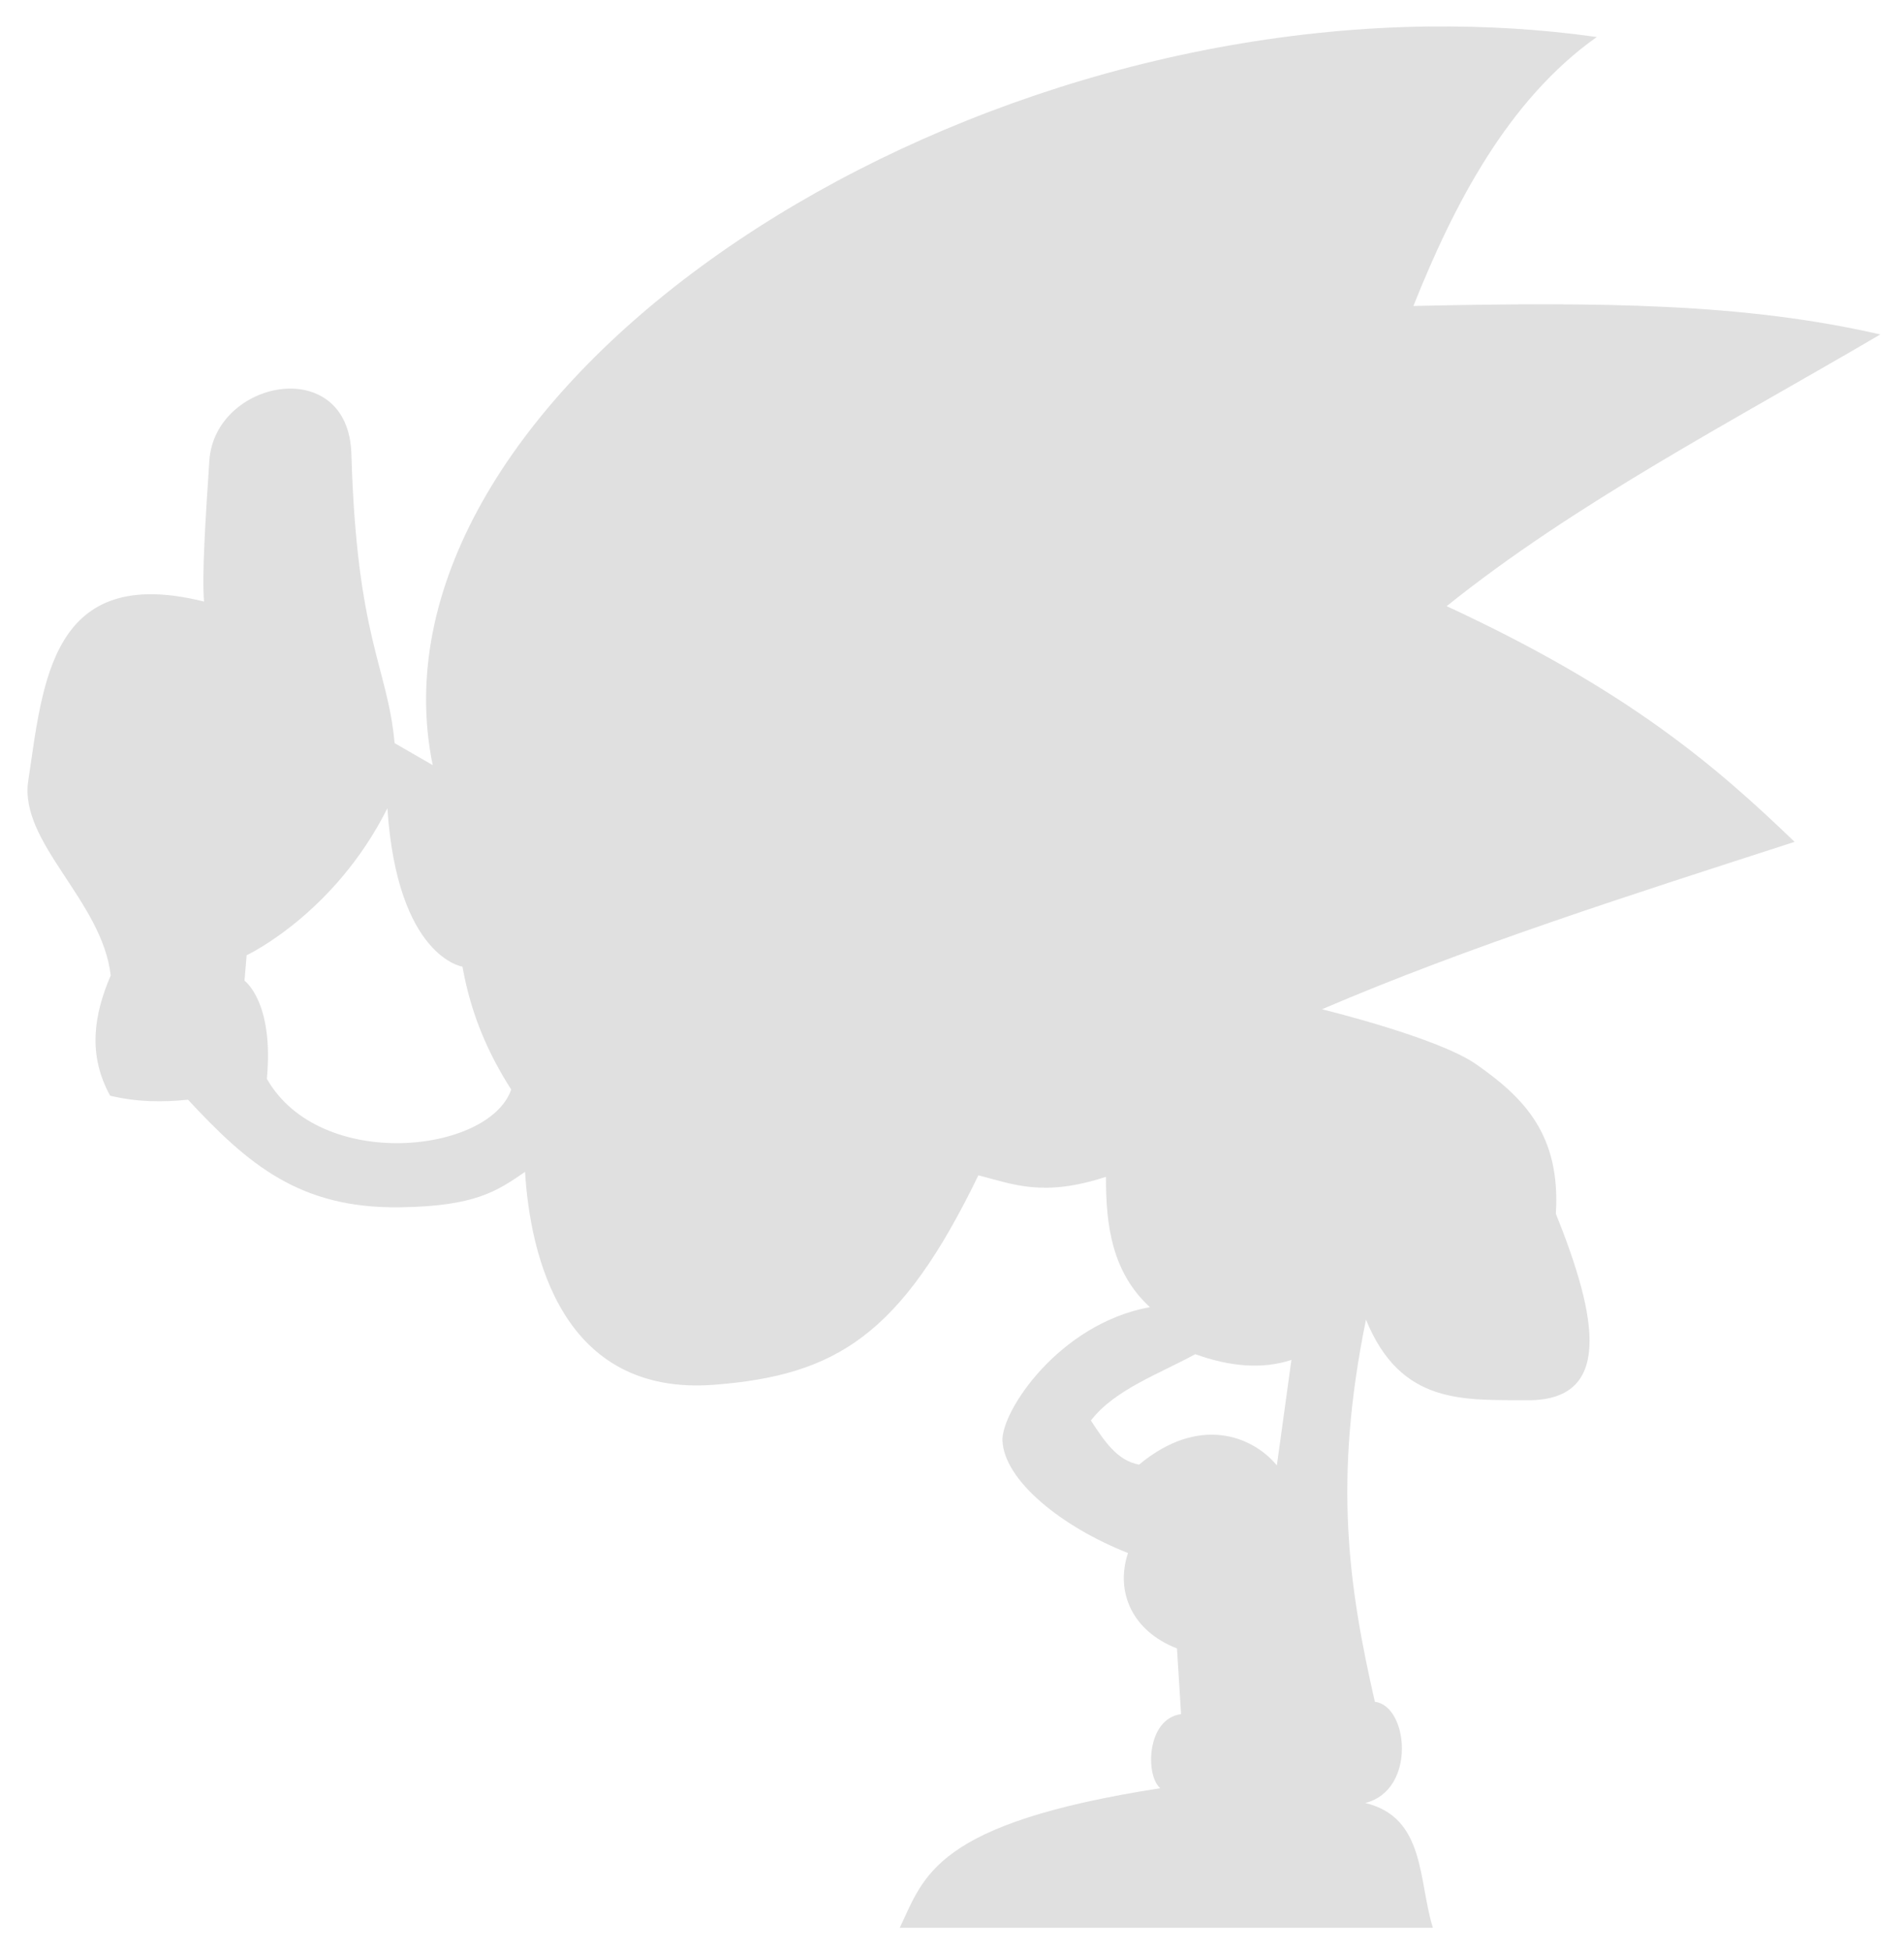 <?xml version="1.0" encoding="UTF-8" standalone="no"?>
<!-- Created with Inkscape (http://www.inkscape.org/) -->

<svg
   width="26.556mm"
   height="27.213mm"
   viewBox="0 0 26.556 27.213"
   version="1.1"
   id="svg5"
   xml:space="preserve"
   inkscape:version="1.2.1 (9c6d41e410, 2022-07-14)"
   sodipodi:docname="majin.svg"
   xmlns:inkscape="http://www.inkscape.org/namespaces/inkscape"
   xmlns:sodipodi="http://sodipodi.sourceforge.net/DTD/sodipodi-0.dtd"
   xmlns="http://www.w3.org/2000/svg"
   xmlns:svg="http://www.w3.org/2000/svg"><sodipodi:namedview
     id="namedview7"
     pagecolor="#ffffff"
     bordercolor="#000000"
     borderopacity="0.25"
     inkscape:showpageshadow="2"
     inkscape:pageopacity="0.0"
     inkscape:pagecheckerboard="0"
     inkscape:deskcolor="#d1d1d1"
     inkscape:document-units="mm"
     showgrid="false"
     inkscape:zoom="4.7572176"
     inkscape:cx="42.672003"
     inkscape:cy="97.536006"
     inkscape:window-width="1366"
     inkscape:window-height="699"
     inkscape:window-x="0"
     inkscape:window-y="0"
     inkscape:window-maximized="1"
     inkscape:current-layer="layer1"
     showguides="true" /><defs
     id="defs2" /><g
     inkscape:label="Capa 1"
     inkscape:groupmode="layer"
     id="layer1"
     transform="translate(-37.275,-201.128)"><path
       id="path302"
       style="fill:#767676;fill-opacity:0.229;stroke:none;stroke-width:0.4;stroke-linecap:square;stroke-linejoin:round;stroke-dasharray:none;paint-order:stroke markers fill"
       d="m 57.215,201.497 c -7.532,0.088 -14.911,5.391 -13.905,10.298 l -0.531,-0.306 c -0.098,-1.07 -0.528,-1.45 -0.603,-4.031 -0.041,-1.402 -1.905,-1.041 -1.981,0.092 -0.055,0.82 -0.105,1.61 -0.074,1.965 -2.139,-0.534 -2.246,1.131 -2.452,2.5 -0.13,0.862 1.033,1.671 1.15,2.713 -0.235,0.548 -0.323,1.103 -0.008,1.676 0.382,0.092 0.739,0.091 1.086,0.056 0.839,0.901 1.555,1.52 2.96,1.5 1.042,-0.015 1.346,-0.222 1.741,-0.494 0.071,1.15 0.507,3.135 2.642,2.968 1.702,-0.133 2.602,-0.694 3.681,-2.92 0.487,0.124 0.901,0.308 1.78,0.021 -0.004,0.686 0.088,1.335 0.612,1.817 -1.269,0.232 -2.073,1.454 -2.056,1.861 0.023,0.558 0.83,1.205 1.751,1.567 -0.181,0.542 0.059,1.089 0.683,1.33 l 0.057,0.916 c -0.482,0.063 -0.501,0.856 -0.29,1.033 -3.158,0.491 -3.289,1.227 -3.634,1.946 h 7.436 c -0.205,-0.659 -0.102,-1.538 -0.943,-1.74 0.719,-0.181 0.599,-1.359 0.134,-1.41 -0.37,-1.621 -0.581,-3.092 -0.124,-5.329 0.486,1.196 1.369,1.116 2.245,1.124 1.189,0.011 0.999,-1.123 0.403,-2.6 0.069,-1.101 -0.444,-1.618 -1.111,-2.084 -0.534,-0.374 -2.151,-0.767 -2.151,-0.767 2.052,-0.879 4.329,-1.602 6.592,-2.334 -1.095,-1.054 -2.33,-2.119 -4.853,-3.286 1.794,-1.439 3.975,-2.571 6.048,-3.788 -1.886,-0.435 -3.896,-0.455 -6.512,-0.397 0.565,-1.414 1.319,-2.873 2.558,-3.75 -0.773,-0.109 -1.554,-0.155 -2.333,-0.146 z M 42.678,212.397 c 0.139,2.076 1.047,2.208 1.047,2.208 0.123,0.689 0.373,1.233 0.68,1.713 -0.305,0.89 -2.663,1.153 -3.408,-0.149 0.101,-1.075 -0.312,-1.368 -0.312,-1.368 l 0.03,-0.355 c 0,0 1.223,-0.573 1.963,-2.049 z m 11.265,7.61 c 0.483,0.174 0.934,0.215 1.344,0.081 l -0.203,1.47 c -0.345,-0.415 -1.09,-0.703 -1.922,-0.01 -0.31,-0.058 -0.485,-0.332 -0.672,-0.615 0.331,-0.43 0.944,-0.646 1.454,-0.924 z" /></g></svg>
